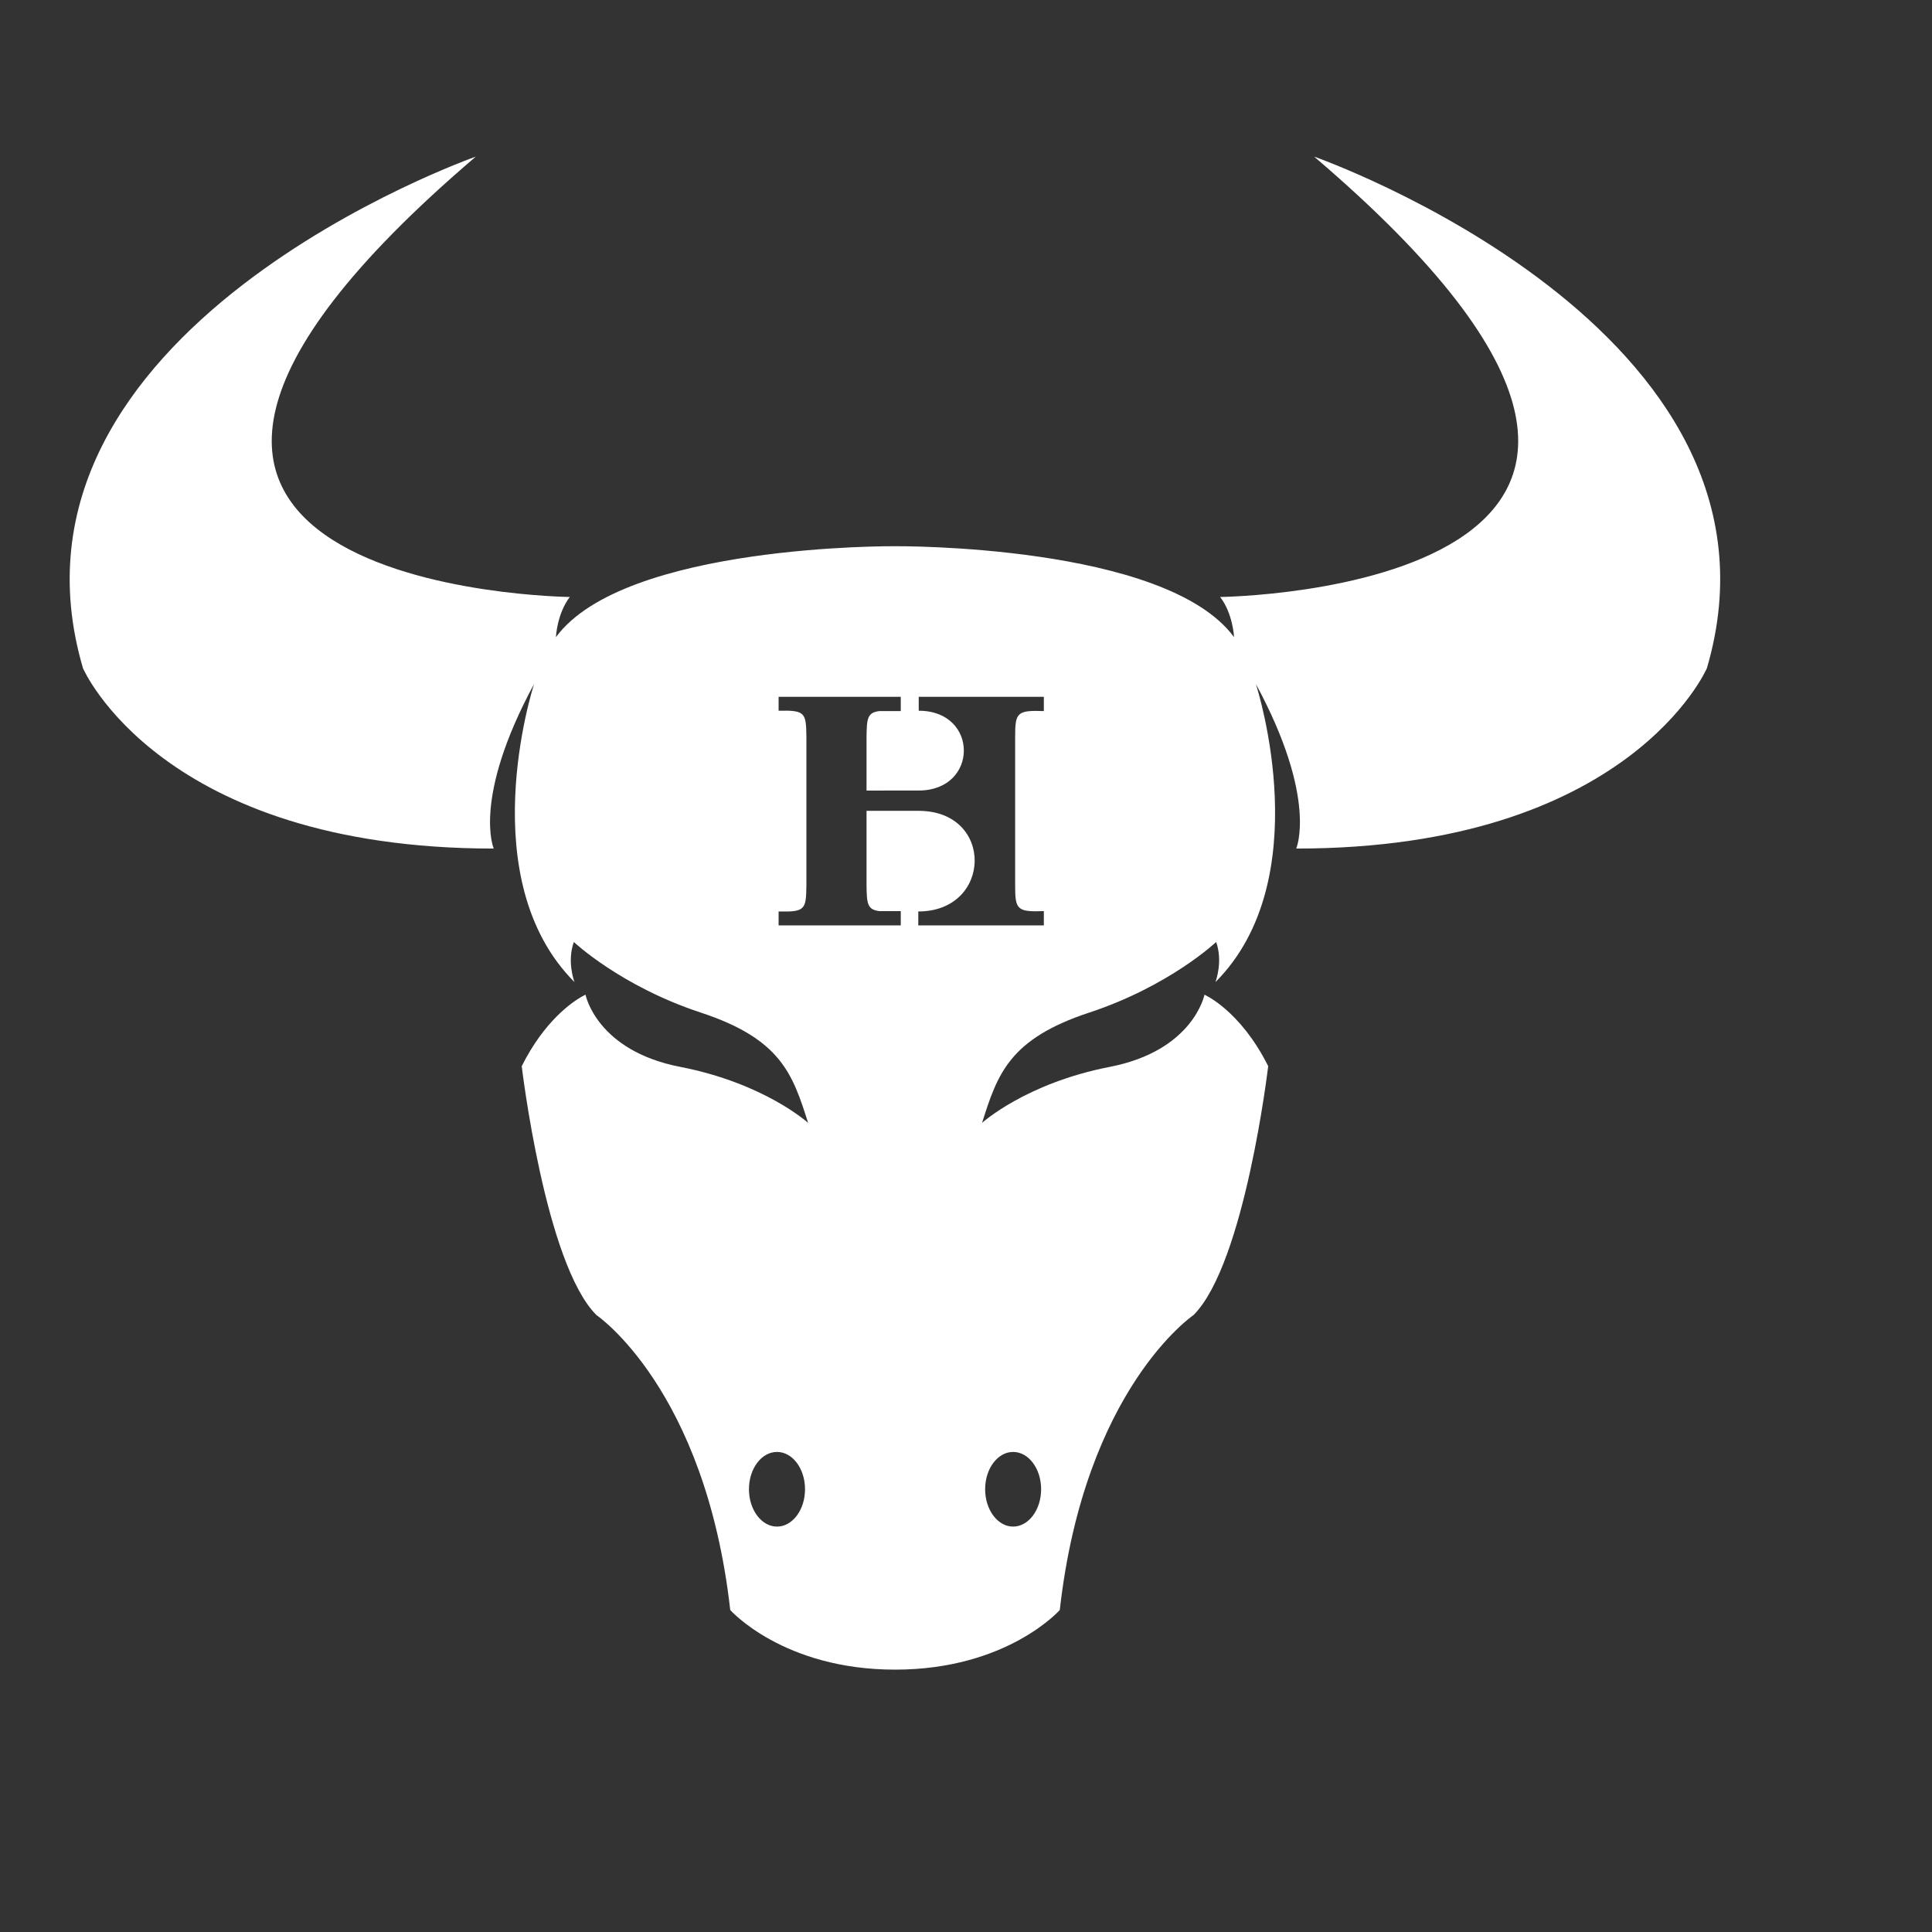 <?xml version="1.0" encoding="utf-8"?>
<svg viewBox="0 0 500 500" xmlns="http://www.w3.org/2000/svg">
  <rect x="0" y="0" width="500" height="500" fill="#333333" stroke="none"/>
  <g enable-background="new" transform="matrix(1, 0, 0, 1, -189.652, -61.637)">
    <clipPath id="cp0">
      <path transform="matrix(1,0,0,-1,0,595.276)" d="M 0 0 L 841.89 0 L 841.89 595.276 L 0 595.276 Z "/>
    </clipPath>
    <g clip-path="url(#cp0)">
      <path transform="matrix(1,0,0,-1,529.75,102.17)" d="M 0 0 C 131.648 -112.3 -24.325 -113.964 -24.325 -113.964 C -20.995 -118.307 -20.724 -124.367 -20.724 -124.367 C -38.459 -100.217 -108.444 -100.826 -108.444 -100.826 C -108.444 -100.826 -178.493 -100.217 -196.226 -124.367 C -196.226 -124.367 -195.957 -118.307 -192.627 -113.964 C -192.627 -113.964 -348.627 -112.3 -216.958 0 C -216.958 0 -344.395 -44.675 -318.622 -132.405 C -318.622 -132.405 -298.493 -179.074 -212.32 -179.074 C -212.32 -179.074 -217.968 -166.239 -201.879 -136.489 C -202.411 -138.149 -217.877 -187.12 -191.417 -213.637 C -191.565 -213.222 -193.377 -208.243 -191.588 -203.255 C -191.588 -203.255 -179.51 -214.672 -158.778 -221.511 C -137.989 -228.342 -134.962 -237.422 -130.956 -250.075 C -130.956 -250.075 -142.224 -239.83 -163.998 -235.586 C -185.745 -231.385 -188.565 -216.895 -188.565 -216.895 C -188.565 -216.895 -188.905 -217.041 -189.463 -217.352 C -191.974 -218.784 -199.177 -223.605 -205.075 -235.389 C -205.075 -235.389 -199.031 -286.522 -185.745 -299.803 C -185.745 -299.803 -157.575 -318.829 -151.112 -376.137 C -151.112 -376.137 -137.44 -391.568 -108.444 -391.568 C -79.449 -391.568 -65.827 -376.137 -65.827 -376.137 C -59.375 -318.829 -31.213 -299.803 -31.213 -299.803 C -17.927 -286.522 -11.89 -235.389 -11.89 -235.389 C -19.133 -220.906 -28.383 -216.895 -28.383 -216.895 C -28.383 -216.895 -31.213 -231.385 -52.954 -235.586 C -74.694 -239.83 -85.946 -250.075 -85.946 -250.075 C -81.942 -237.422 -78.917 -228.342 -58.168 -221.511 C -37.436 -214.672 -25.356 -203.255 -25.356 -203.255 C -23.594 -208.243 -25.391 -213.195 -25.542 -213.637 C .916 -187.12 -14.543 -138.149 -15.076 -136.489 C 1.012 -166.239 -4.64 -179.074 -4.64 -179.074 C 81.522 -179.074 101.643 -132.405 101.643 -132.405 C 127.42 -44.675 0 0 0 0 M -85.146 -344.885 C -85.146 -339.549 -81.908 -335.227 -77.905 -335.227 C -73.899 -335.227 -70.657 -339.549 -70.657 -344.885 C -70.657 -350.2 -73.899 -354.547 -77.905 -354.547 C -81.908 -354.547 -85.146 -350.2 -85.146 -344.885 M -131.758 -344.885 C -131.758 -350.2 -134.996 -354.547 -139.014 -354.547 C -143.028 -354.547 -146.27 -350.2 -146.27 -344.885 C -146.27 -339.549 -143.028 -335.227 -139.014 -335.227 C -134.996 -335.227 -131.758 -339.549 -131.758 -344.885 M -69.951 -198.962 L -102.445 -198.962 L -102.445 -195.352 C -83.304 -195.363 -82.725 -169.374 -102.295 -169.311 L -115.84 -169.308 L -115.84 -188.641 C -115.774 -193.366 -115.624 -194.884 -112.505 -195.265 L -106.979 -195.265 L -106.979 -198.962 L -138.595 -198.962 L -138.595 -195.352 C -131.714 -195.521 -131.486 -194.835 -131.402 -188.641 L -131.402 -150.115 C -131.486 -143.923 -131.714 -143.235 -138.595 -143.407 L -138.595 -139.794 L -106.979 -139.794 L -106.979 -143.493 L -112.507 -143.493 C -115.624 -143.872 -115.774 -145.393 -115.84 -150.115 L -115.84 -164.064 L -102.295 -164.053 C -86.768 -164.013 -86.768 -143.378 -102.33 -143.407 L -102.33 -139.794 L -69.951 -139.794 L -69.951 -143.493 C -76.918 -143.235 -77.379 -143.923 -77.379 -150.115 L -77.379 -188.641 C -77.379 -194.835 -76.918 -195.521 -69.951 -195.265 Z " fill="#ffffff"/>
    </g>
  </g>
</svg>
